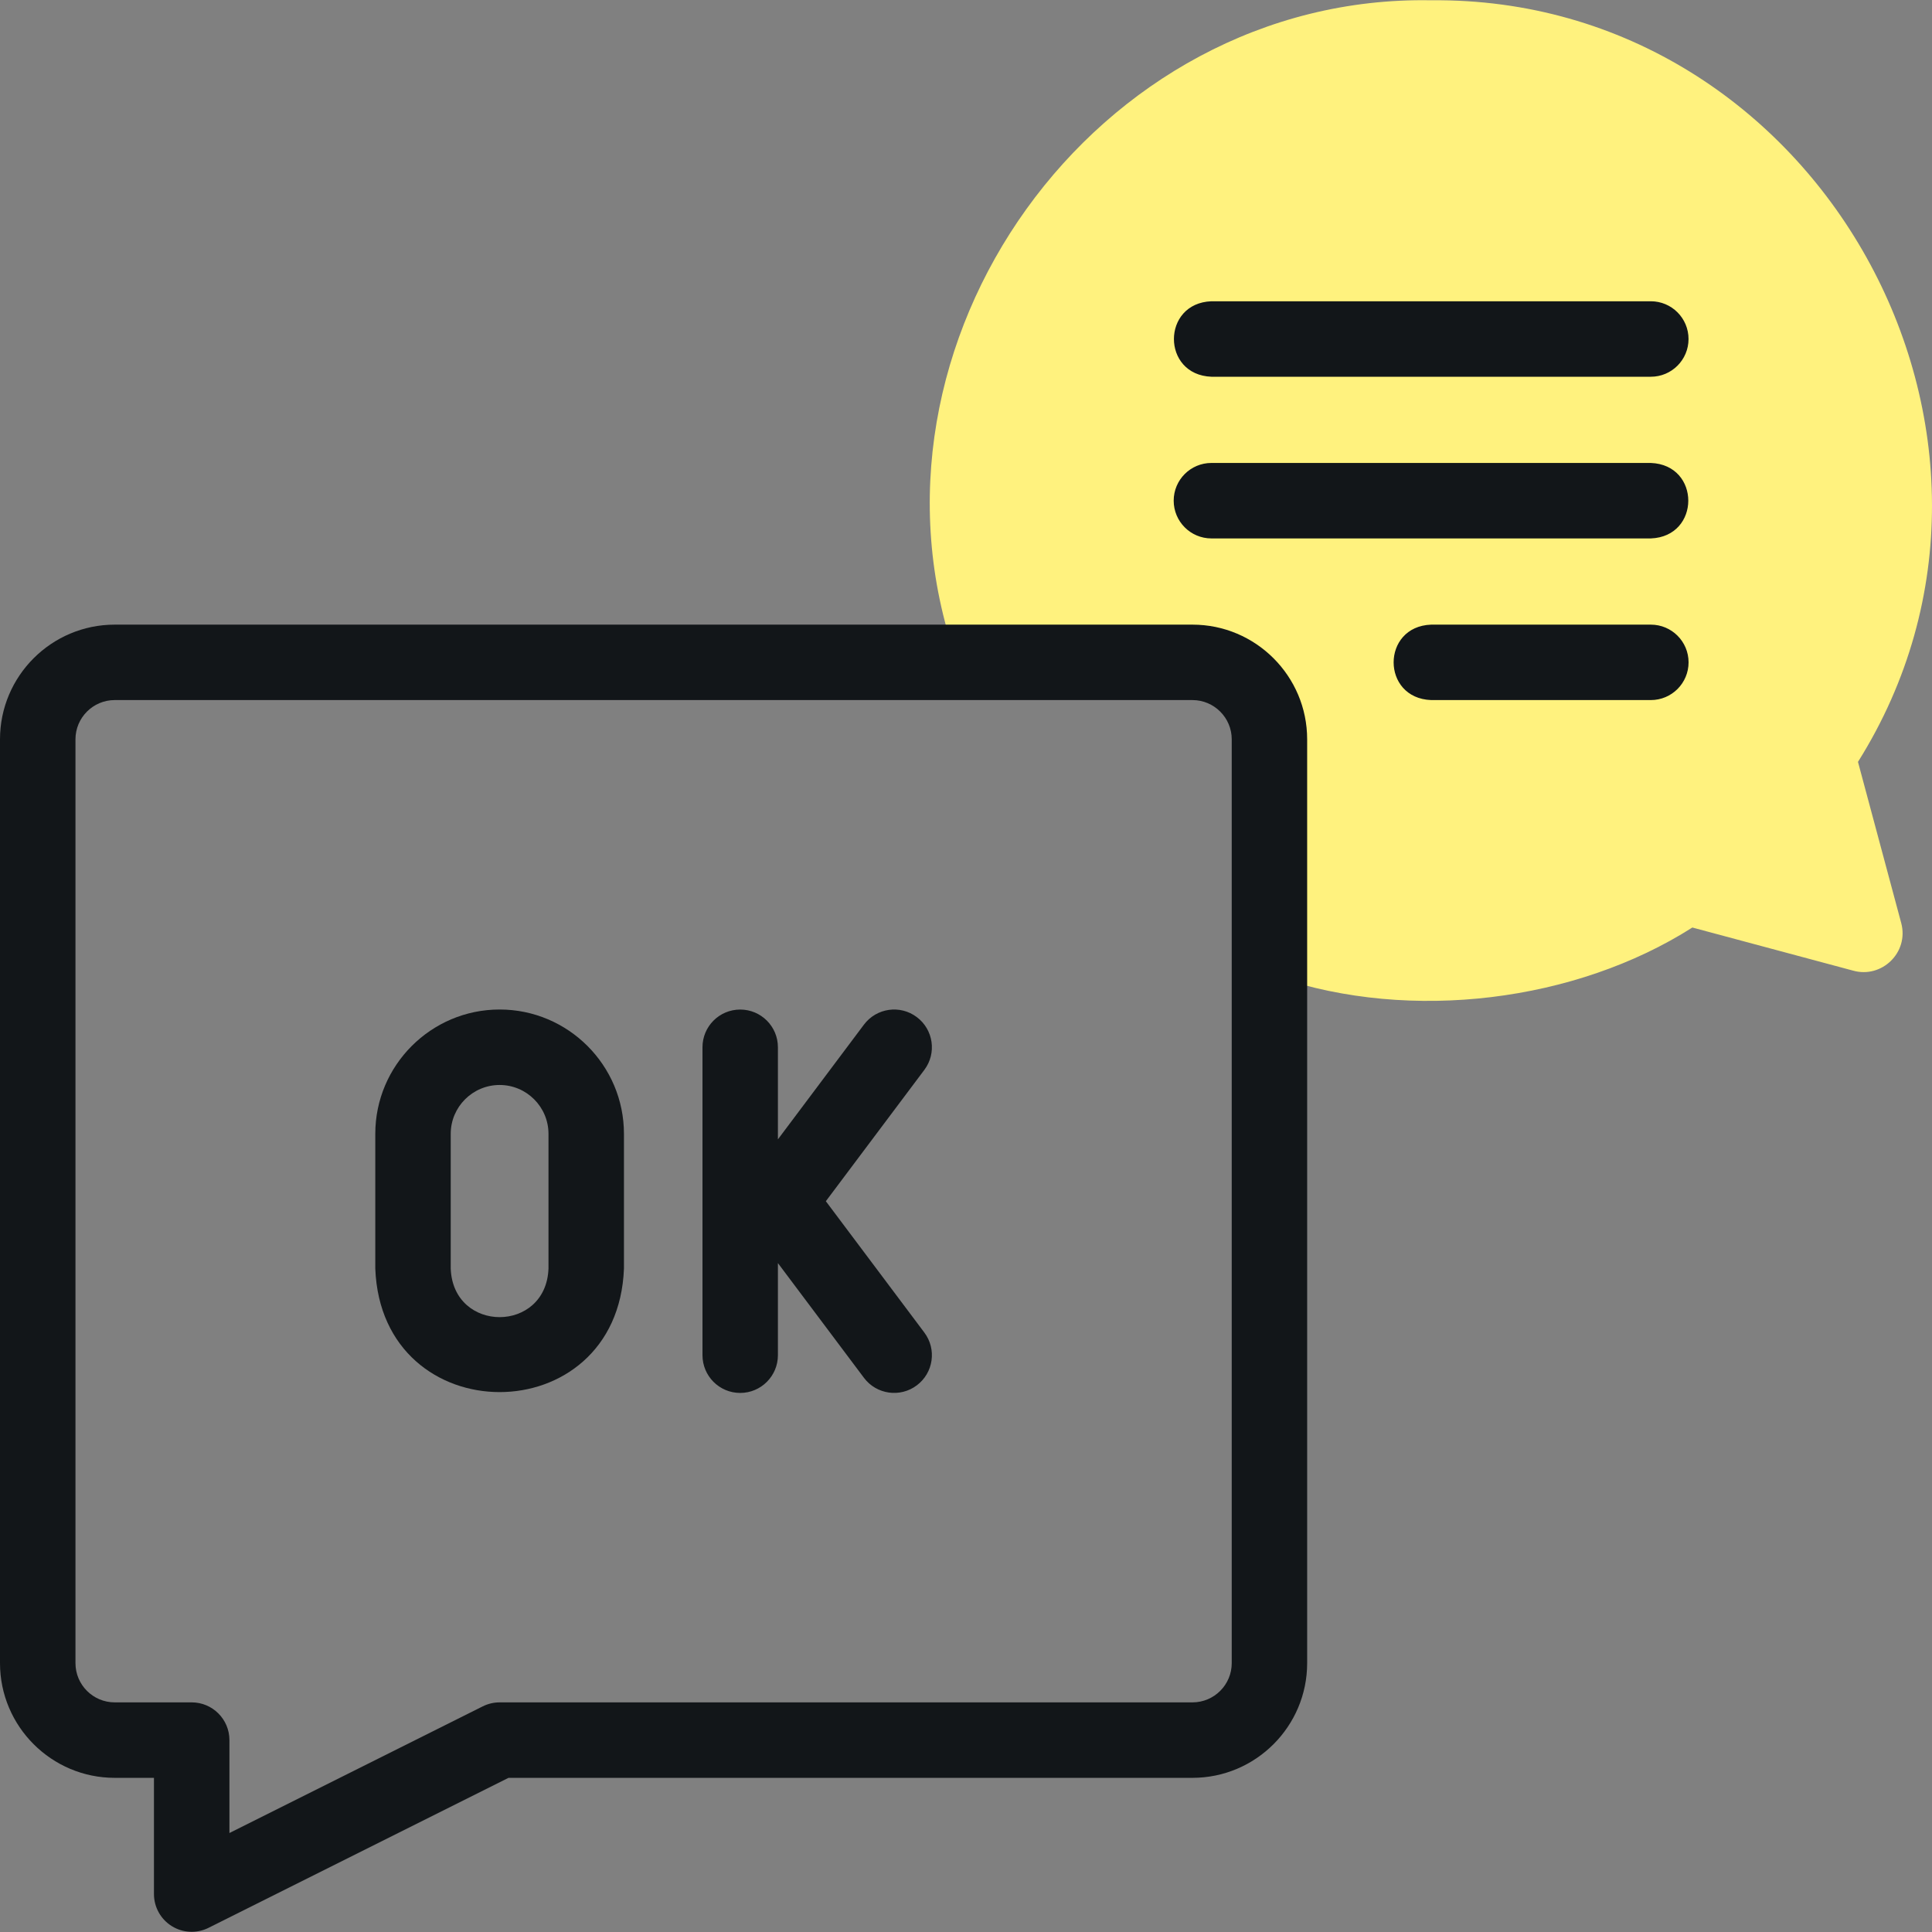 <svg xmlns="http://www.w3.org/2000/svg" width="48" height="48" viewBox="0 0 48 48" fill="none"><rect x="0" y="0" width="48" height="48" fill="#808080" stroke="none"/><g clip-path="url(#clip0_1881_7153)"><path fill-rule="evenodd" clip-rule="evenodd" d="M31.539 18.369V24.161L31.728 24.271C35.058 25.4 39.148 24.889 42.046 23.044C43.377 23.401 44.708 23.758 46.039 24.115C46.75 24.316 47.43 23.666 47.236 22.935C46.877 21.599 46.519 20.264 46.161 18.929C51.239 10.837 45.183 -0.091 35.556 0.007C27.217 -0.147 21.013 8.541 23.758 16.37L23.808 16.456H29.626C30.678 16.456 31.539 17.317 31.539 18.369Z" fill="#FFF27E"/><path d="M29.627 15.519H2.85C1.278 15.519 0 16.797 0 18.368V41.32C0 42.891 1.278 44.17 2.85 44.17H3.825V47.057C3.825 47.382 3.993 47.684 4.27 47.855C4.546 48.026 4.892 48.041 5.182 47.896L12.634 44.17H29.626C31.198 44.17 32.476 42.891 32.476 41.32V18.368C32.476 16.797 31.198 15.519 29.627 15.519ZM30.602 41.32C30.602 41.858 30.164 42.295 29.627 42.295H12.413C12.267 42.295 12.124 42.329 11.994 42.394L5.7 45.541V43.232C5.7 42.715 5.28 42.295 4.763 42.295H2.85C2.312 42.295 1.875 41.858 1.875 41.32V18.368C1.875 17.831 2.312 17.393 2.85 17.393H29.626C30.164 17.393 30.602 17.831 30.602 18.368V41.32H30.602Z" fill="#121619"/><path d="M30.097 9.36H41.014C41.532 9.36 41.951 8.94 41.951 8.423C41.951 7.905 41.532 7.485 41.014 7.485H30.097C28.858 7.53 28.853 9.313 30.097 9.36Z" fill="#121619"/><path d="M41.014 11.502H30.097C29.58 11.502 29.16 11.922 29.16 12.439C29.16 12.957 29.58 13.377 30.097 13.377H41.014C42.253 13.332 42.258 11.549 41.014 11.502Z" fill="#121619"/><path d="M41.014 15.519H35.556C34.315 15.564 34.313 17.347 35.556 17.393H41.014C41.532 17.393 41.952 16.973 41.952 16.456C41.952 15.938 41.532 15.519 41.014 15.519Z" fill="#121619"/><path d="M12.413 25.081C10.71 25.081 9.324 26.467 9.324 28.17V31.518C9.479 35.609 15.347 35.609 15.502 31.518V28.171C15.502 26.467 14.116 25.081 12.413 25.081ZM13.627 31.518C13.567 33.125 11.26 33.127 11.198 31.518V28.17C11.198 27.501 11.743 26.956 12.413 26.956C13.082 26.956 13.627 27.501 13.627 28.17V31.518Z" fill="#121619"/><path d="M22.777 25.269C22.363 24.958 21.776 25.042 21.465 25.456L19.327 28.307V26.019C19.327 25.501 18.907 25.082 18.39 25.082C17.872 25.082 17.453 25.501 17.453 26.019V33.669C17.453 34.187 17.872 34.607 18.39 34.607C18.907 34.607 19.327 34.187 19.327 33.669V31.381L21.465 34.232C21.777 34.648 22.367 34.728 22.777 34.419C23.192 34.109 23.276 33.521 22.965 33.107L20.518 29.844L22.965 26.581C23.276 26.167 23.192 25.58 22.777 25.269Z" fill="#121619"/></g><defs><clipPath id="clip0_1881_7153"><rect width="48" height="48" fill="white"/></clipPath></defs></svg>